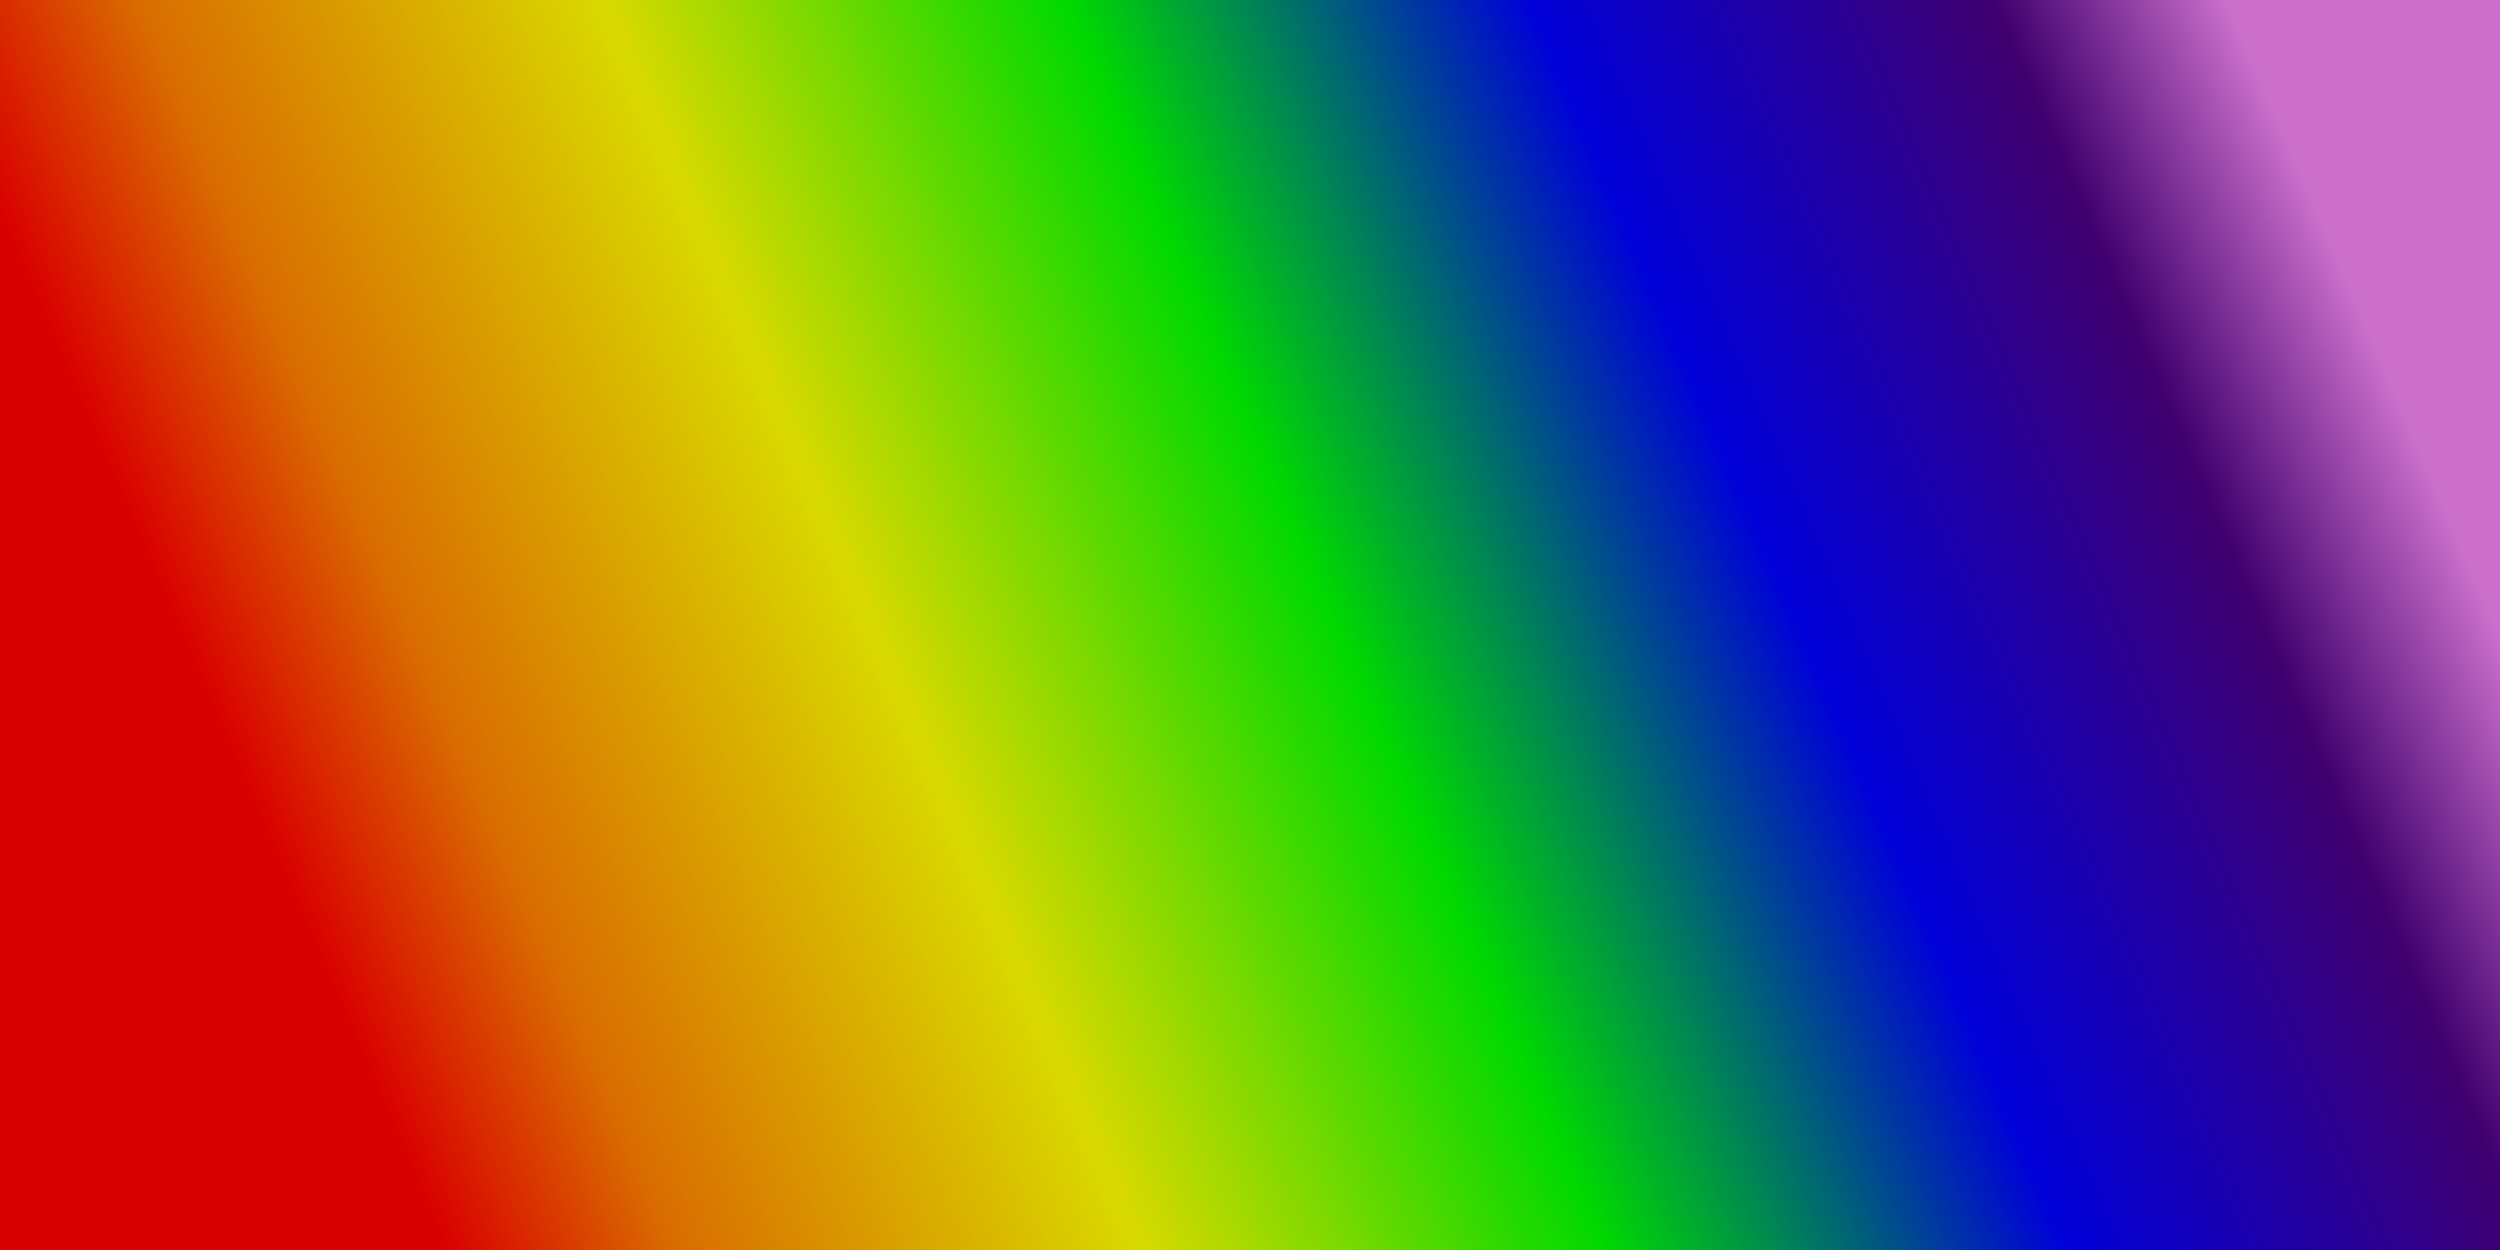 <?xml version="1.0" encoding="UTF-8" standalone="no"?>
<!-- Created with Inkscape (http://www.inkscape.org/) -->

<svg width="1000" height="500" viewBox="0 0 1000 500" version="1.1" id="svg1" inkscape:version="1.3.2 (091e20e, 2023-11-25, custom)" sodipodi:docname="bg_rainbow.svg" xmlns:inkscape="http://www.inkscape.org/namespaces/inkscape" xmlns:sodipodi="http://sodipodi.sourceforge.net/DTD/sodipodi-0.dtd" xmlns:xlink="http://www.w3.org/1999/xlink" xmlns="http://www.w3.org/2000/svg" xmlns:svg="http://www.w3.org/2000/svg">
    <sodipodi:namedview id="namedview1" pagecolor="#505050" bordercolor="#eeeeee" borderopacity="1" inkscape:showpageshadow="0" inkscape:pageopacity="0" inkscape:pagecheckerboard="0" inkscape:deskcolor="#d1d1d1" inkscape:document-units="px" inkscape:zoom="0.69308361" inkscape:cx="675.96462" inkscape:cy="252.49479" inkscape:window-width="1920" inkscape:window-height="1013" inkscape:window-x="-9" inkscape:window-y="-9" inkscape:window-maximized="1" inkscape:current-layer="layer1" />
    <defs id="defs1">
        <linearGradient id="linearGradient2" inkscape:collect="always">
            <stop style="stop-color:#ff0000;stop-opacity:1" offset="0" id="stop2" />
            <stop style="stop-color:#ff8000;stop-opacity:1;" offset="0.1" id="stop4" />
            <stop style="stop-color:#ffff00;stop-opacity:1;" offset="0.3" id="stop5" />
            <stop style="stop-color:#00ff00;stop-opacity:1;" offset="0.5" id="stop6" />
            <stop style="stop-color:#0000ff;stop-opacity:1;" offset="0.7" id="stop7" />
            <stop style="stop-color:#4b0082;stop-opacity:1;" offset="0.9" id="stop8" />
            <stop style="stop-color:#ee82ee;stop-opacity:1;" offset="1" id="stop3" />
        </linearGradient>
        <linearGradient inkscape:collect="always" xlink:href="#linearGradient2" id="linearGradient3" x1="139.954" y1="410.545" x2="922.087" y2="73.584" gradientUnits="userSpaceOnUse" spreadMethod="pad" />
    </defs>
    <g inkscape:label="Layer 1" inkscape:groupmode="layer" id="layer1">
        <rect style="fill:url(#linearGradient3);stroke:none;stroke-width:9.6;stroke-linecap:square;stroke-linejoin:round;paint-order:stroke fill markers;fill-opacity:1" id="rect1" width="1000" height="500" x="0" y="0" />
        <rect style="fill:#000000;stroke:none;stroke-width:9.6;stroke-linecap:square;stroke-linejoin:round;paint-order:stroke fill markers;opacity:0.15" id="rect8" width="1000" height="500" x="0" y="0" />
    </g>
</svg>

